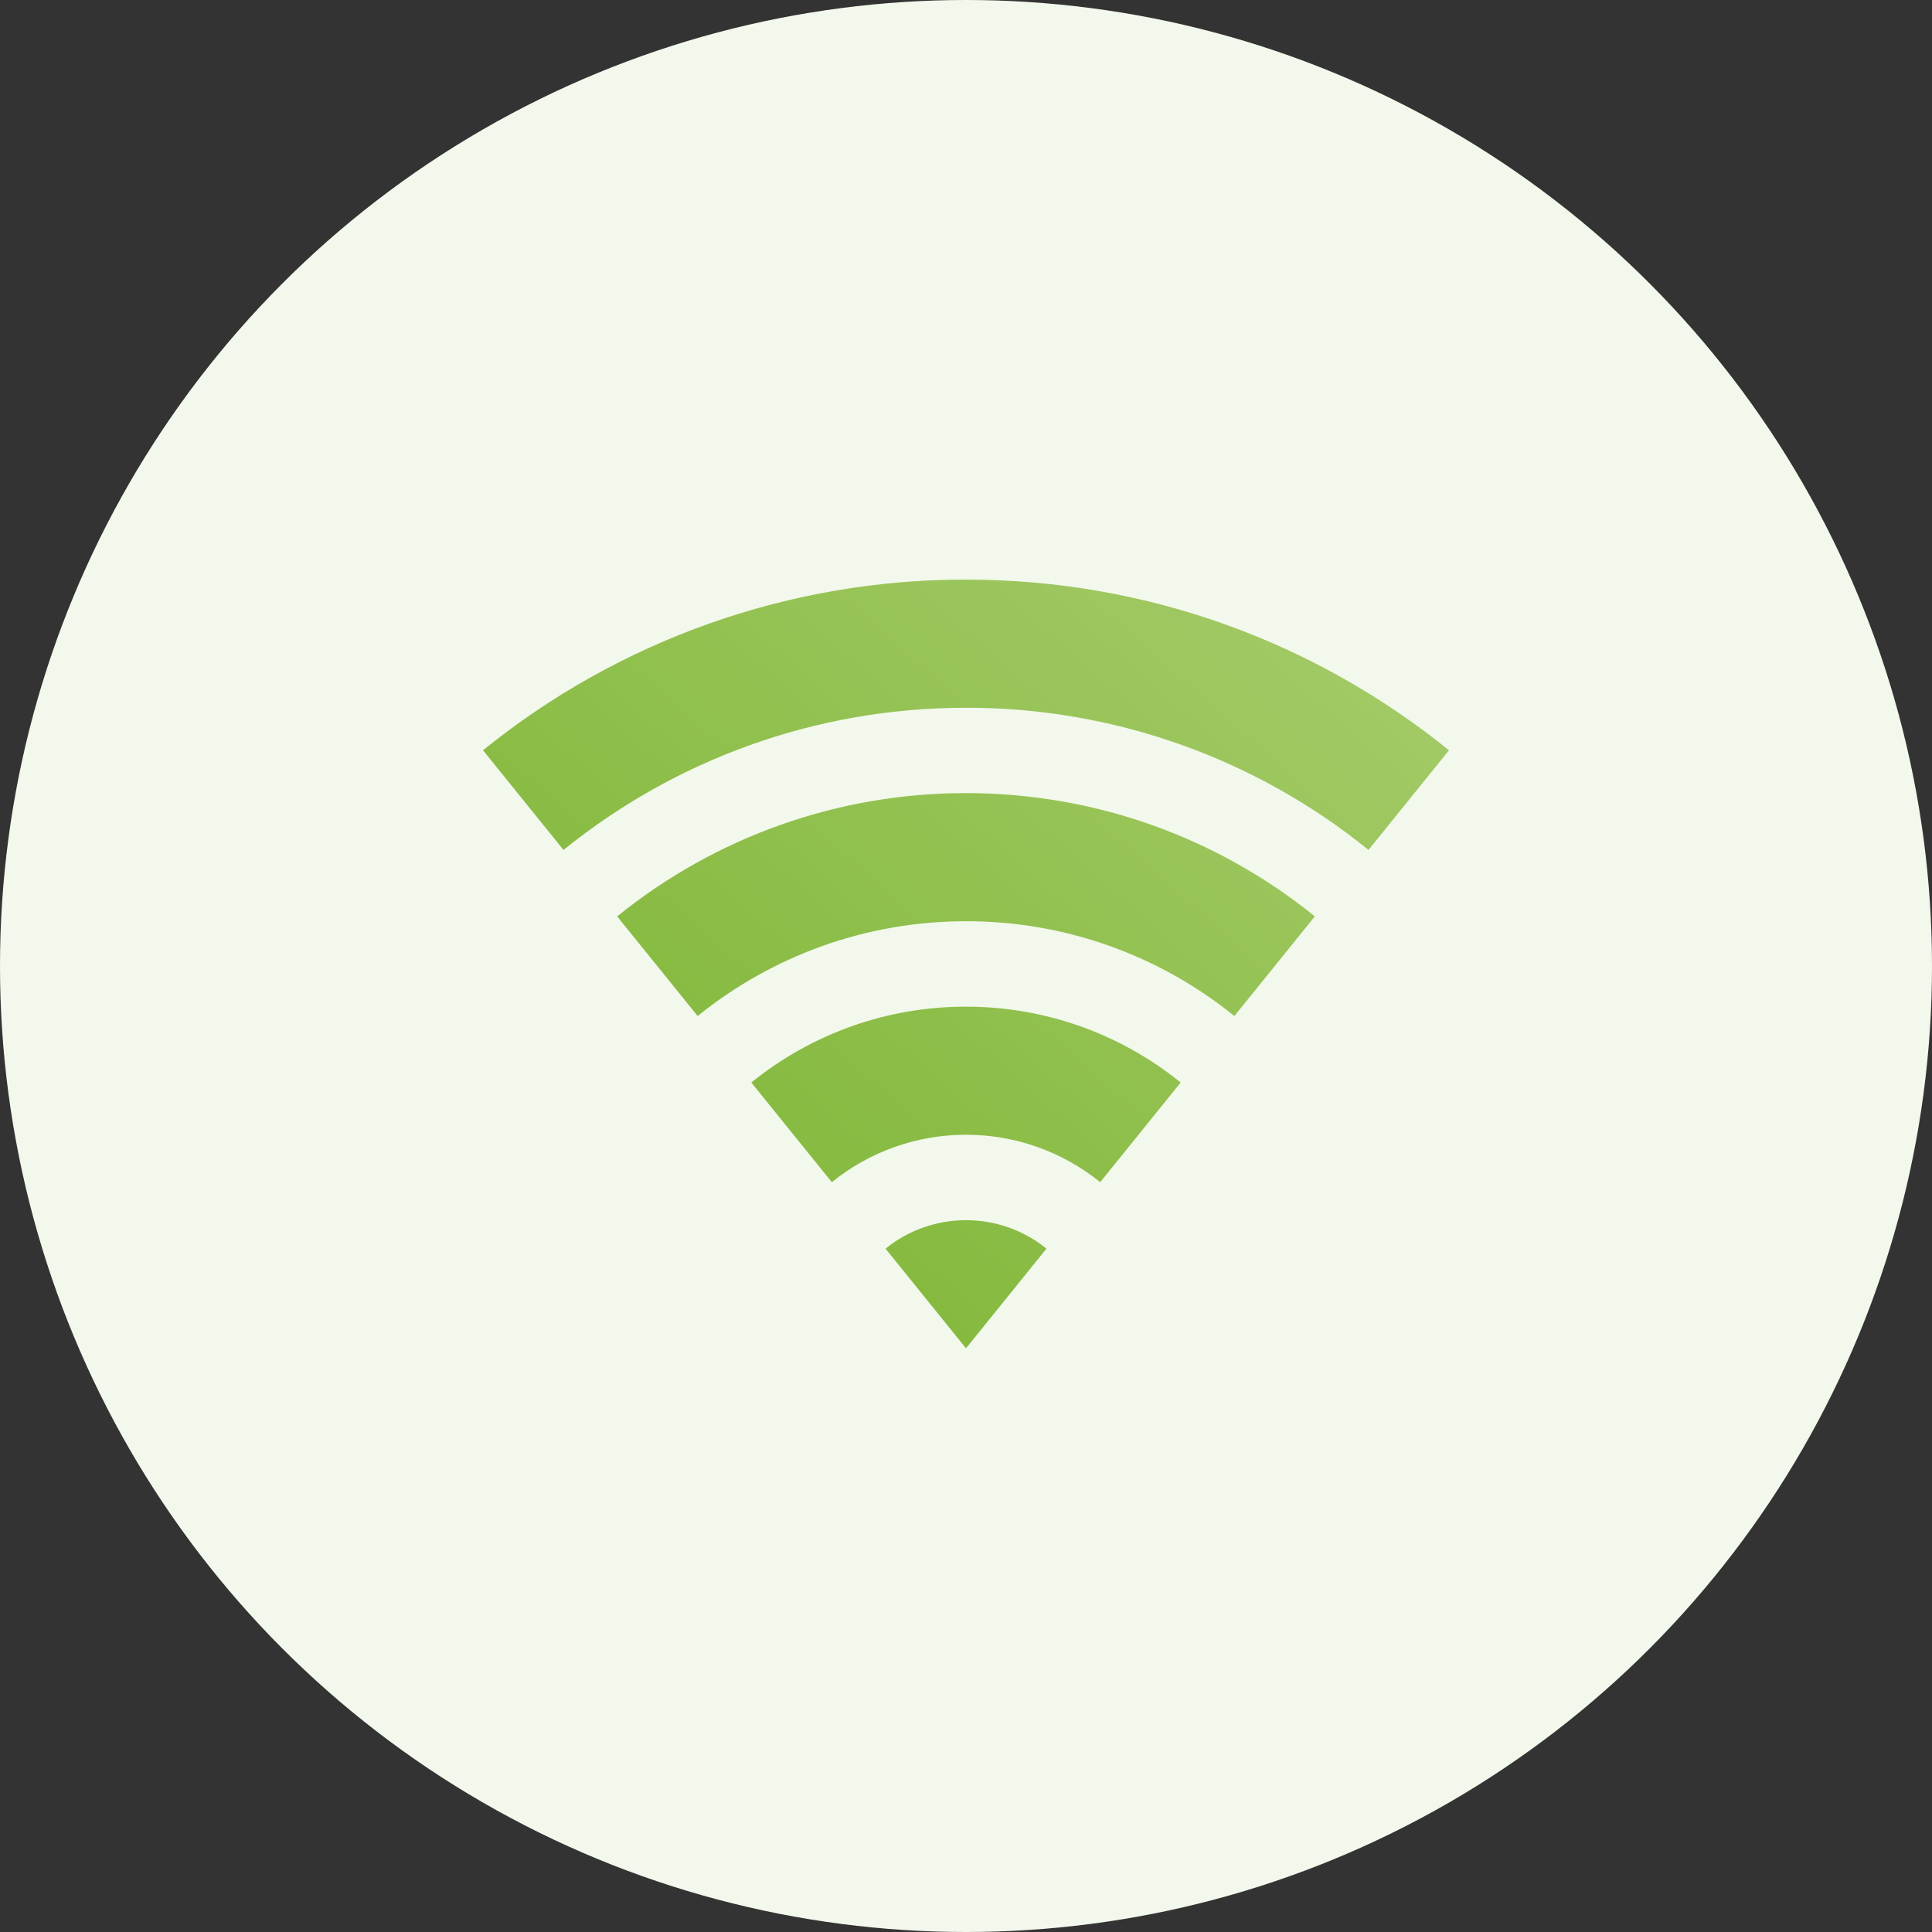 <svg xmlns="http://www.w3.org/2000/svg" width="60" height="60" viewBox="0 0 60 60">
    <rect x="0" y="0" width="60" height="60" fill="#333333" stroke="none"/>
    <defs>
        <linearGradient id="prefix__a" x1="108.844%" x2="8.24%" y1="-2.981%" y2="86.79%">
            <stop offset="0%" stop-color="#A9CD6F"/>
            <stop offset="100%" stop-color="#7EB635"/>
        </linearGradient>
    </defs>
    <g fill="none" fill-rule="evenodd">
        <circle cx="30" cy="30" r="30" fill="#F3F8EC"/>
        <g>
            <path d="M0 0L36 0 36 36 0 36z" transform="translate(12 12)"/>
            <path fill="url(#prefix__a)" fill-rule="nonzero" d="M3 11.301C7.243 7.864 12.54 5.992 18 6c5.683 0 10.902 1.985 15 5.301l-2.5 3.094C26.964 11.531 22.55 9.972 18 9.98c-4.735 0-9.085 1.655-12.5 4.416L3 11.301zm4.166 5.16c3.064-2.483 6.89-3.836 10.834-3.83 4.103 0 7.873 1.434 10.834 3.828l-2.5 3.095c-2.357-1.91-5.3-2.949-8.334-2.944-3.156 0-6.056 1.104-8.334 2.944l-2.5-3.095v.001zm4.167 5.158c1.886-1.528 4.24-2.36 6.667-2.356 2.525 0 4.845.882 6.667 2.355l-2.5 3.096c-1.179-.955-2.65-1.475-4.167-1.473-1.517-.002-2.988.518-4.167 1.473l-2.5-3.096v.001zm4.167 5.16c.707-.574 1.59-.886 2.5-.885.947 0 1.817.332 2.5.883L18 29.873l-2.5-3.096v.002z" transform="translate(12 12)"/>
        </g>
    </g>
</svg>
